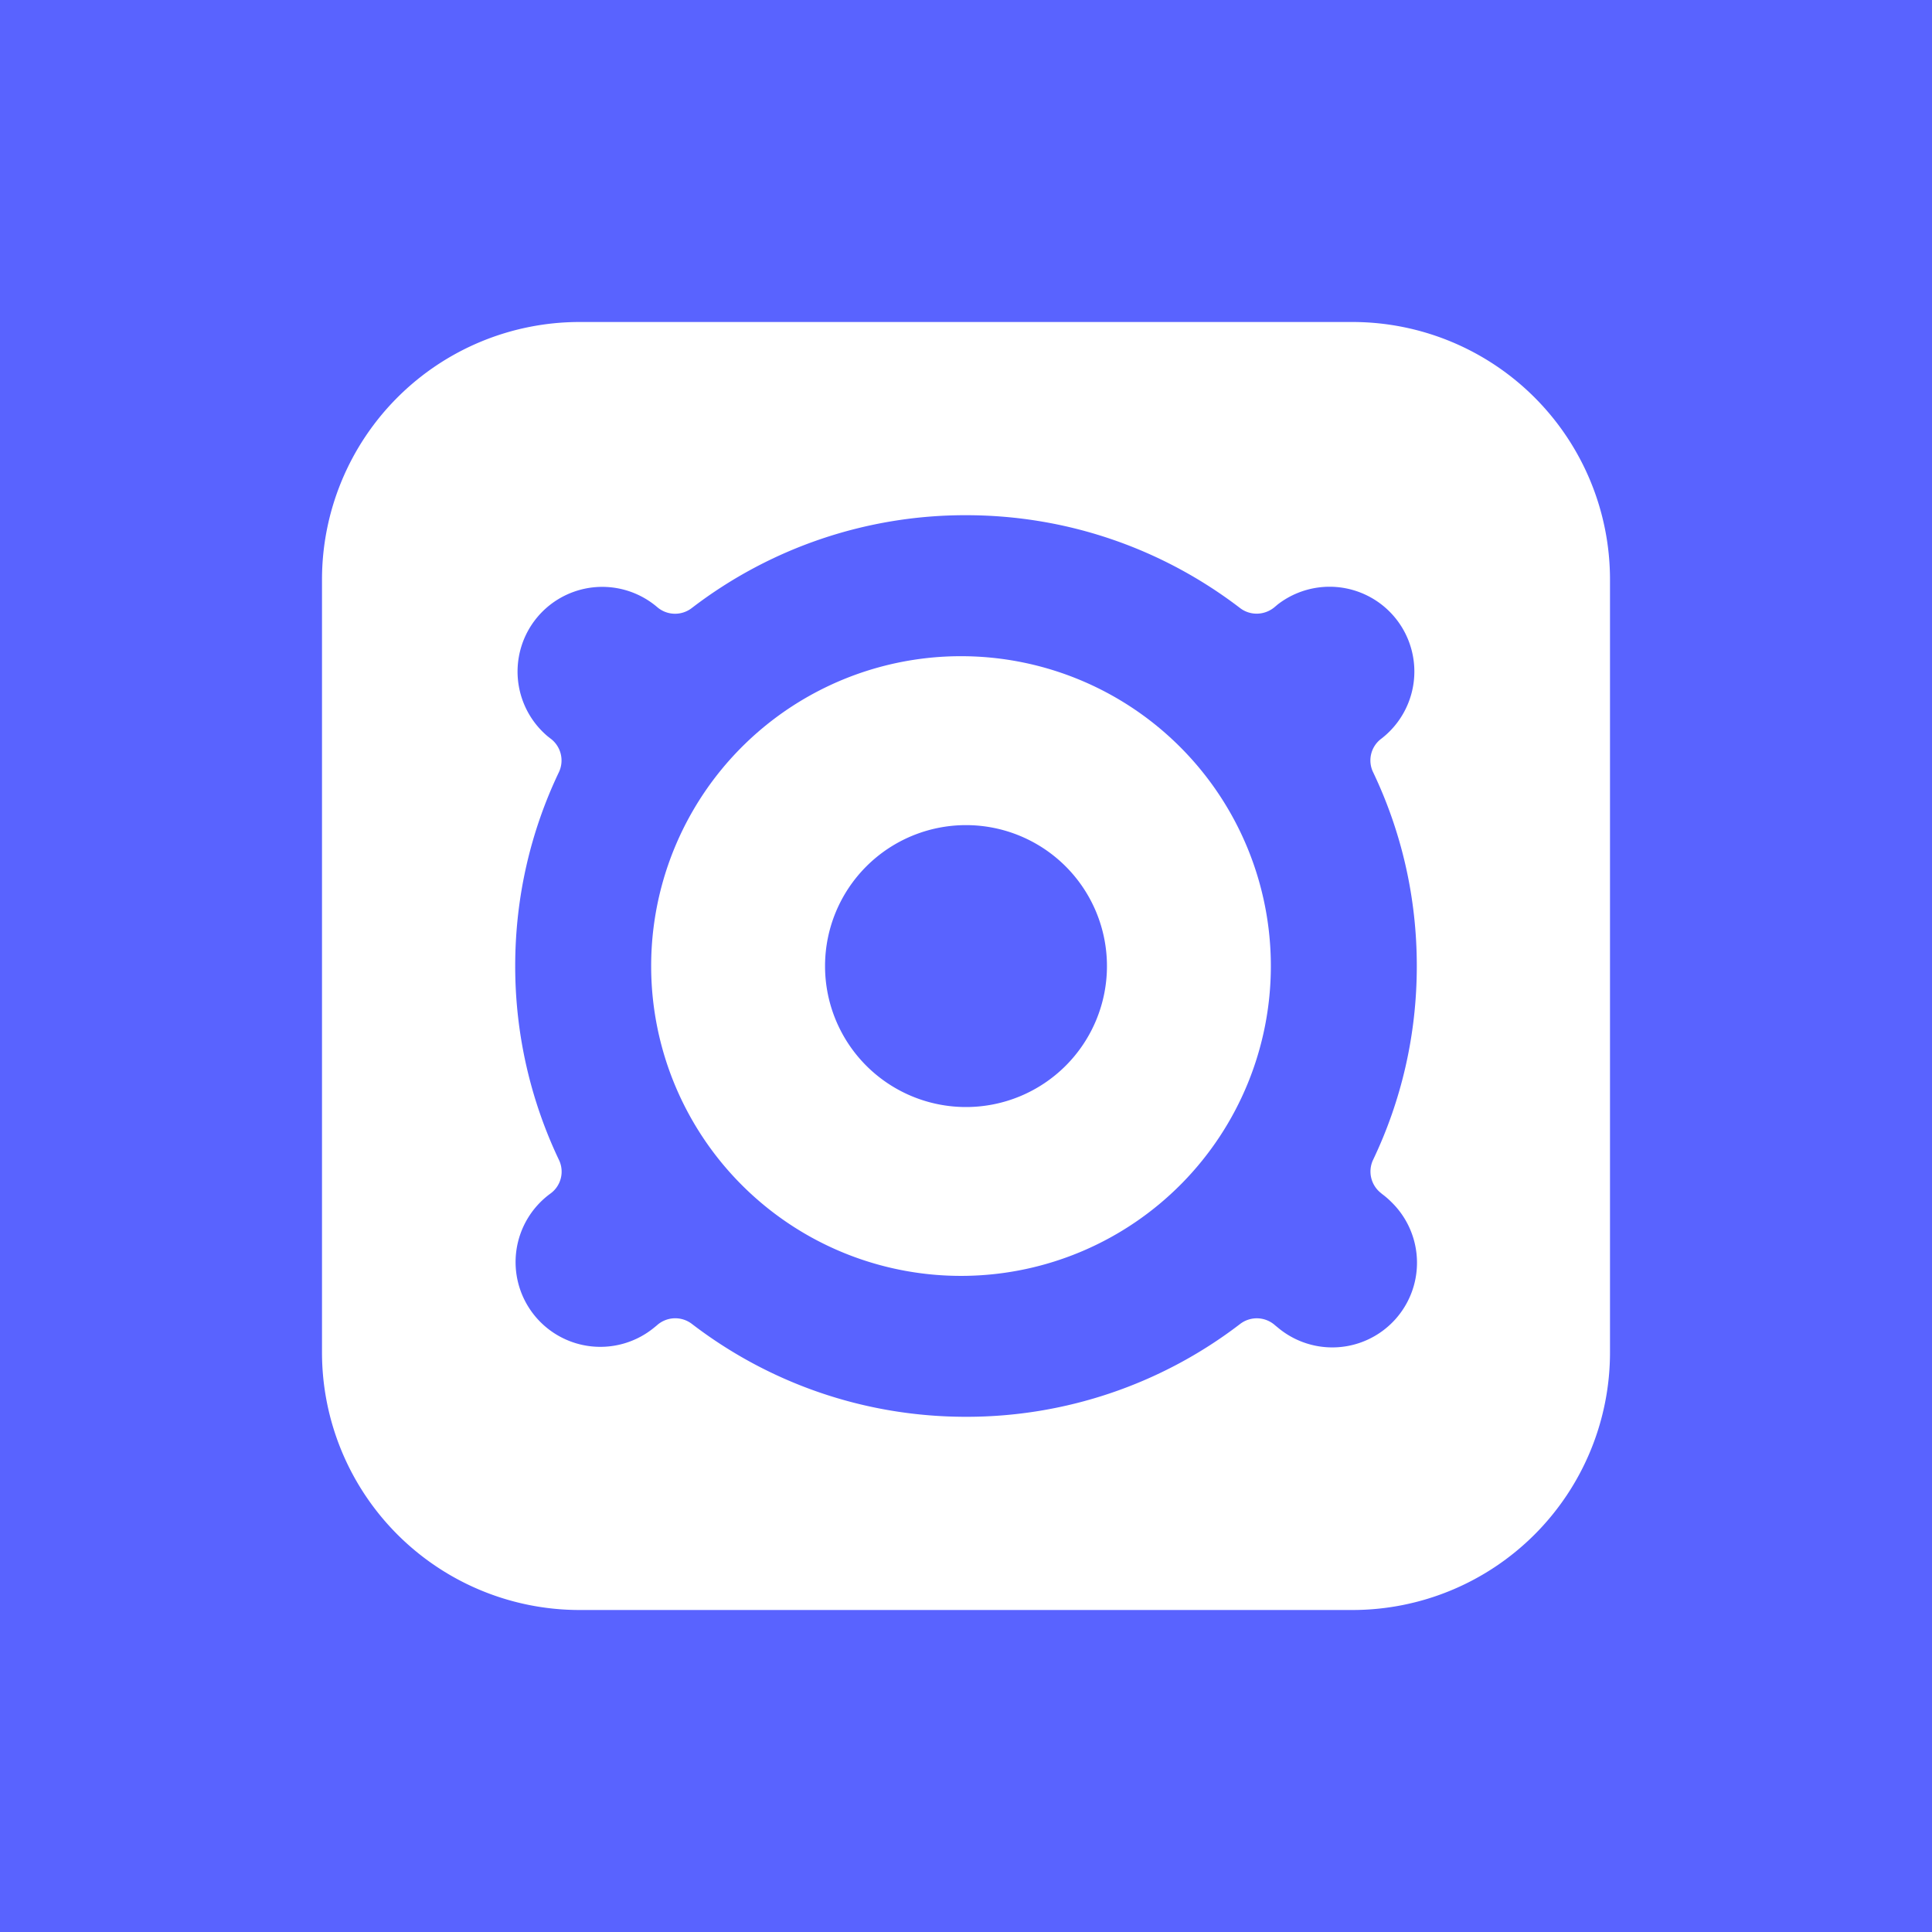 <svg xmlns="http://www.w3.org/2000/svg" width="24" height="24" fill="none" viewBox="0 0 24 24">
    <rect x="0" y="0" width="24" height="24" fill="#333333" stroke="none"/>
    <g clip-path="url(#kukai__a)">
        <path fill="#5963FF" d="M24 0H0v24h24z"/>
        <path fill="#fff" fill-rule="evenodd" d="M12 8.152a3.849 3.849 0 1 0 0 7.697 3.849 3.849 0 0 0 0-7.697m0 5.6a1.751 1.751 0 1 1 0-3.502 1.751 1.751 0 0 1 0 3.502" clip-rule="evenodd"/>
        <path fill="#fff" fill-rule="evenodd" d="M16.8 4H7.2A3.2 3.2 0 0 0 4 7.2v9.6A3.2 3.2 0 0 0 7.2 20h9.6a3.2 3.2 0 0 0 3.2-3.2V7.2A3.2 3.2 0 0 0 16.8 4m.36 10.826q.065.047.122.104a1.052 1.052 0 0 1-1.41 1.56l-.032-.026a.34.34 0 0 0-.435-.017A5.58 5.58 0 0 1 12 17.6c-1.28 0-2.461-.43-3.404-1.153a.34.34 0 0 0-.436.017l-.033.027a1.053 1.053 0 1 1-1.288-1.665.336.336 0 0 0 .105-.416A5.6 5.6 0 0 1 6.4 12c0-.863.195-1.68.544-2.41a.34.34 0 0 0-.11-.419l-.033-.026A1.052 1.052 0 1 1 8.162 7.54a.34.34 0 0 0 .432.013A5.58 5.58 0 0 1 12 6.4c1.28 0 2.46.43 3.404 1.153.13.1.312.092.436-.017l.032-.027a1.053 1.053 0 1 1 1.289 1.666.336.336 0 0 0-.105.415c.349.73.544 1.547.544 2.41s-.195 1.68-.544 2.41a.34.34 0 0 0 .106.416" clip-rule="evenodd"/>
    </g>
    <defs>
        <clipPath id="kukai__a">
            <path fill="#fff" d="M0 0h24v24H0z"/>
        </clipPath>
    </defs>
</svg>
